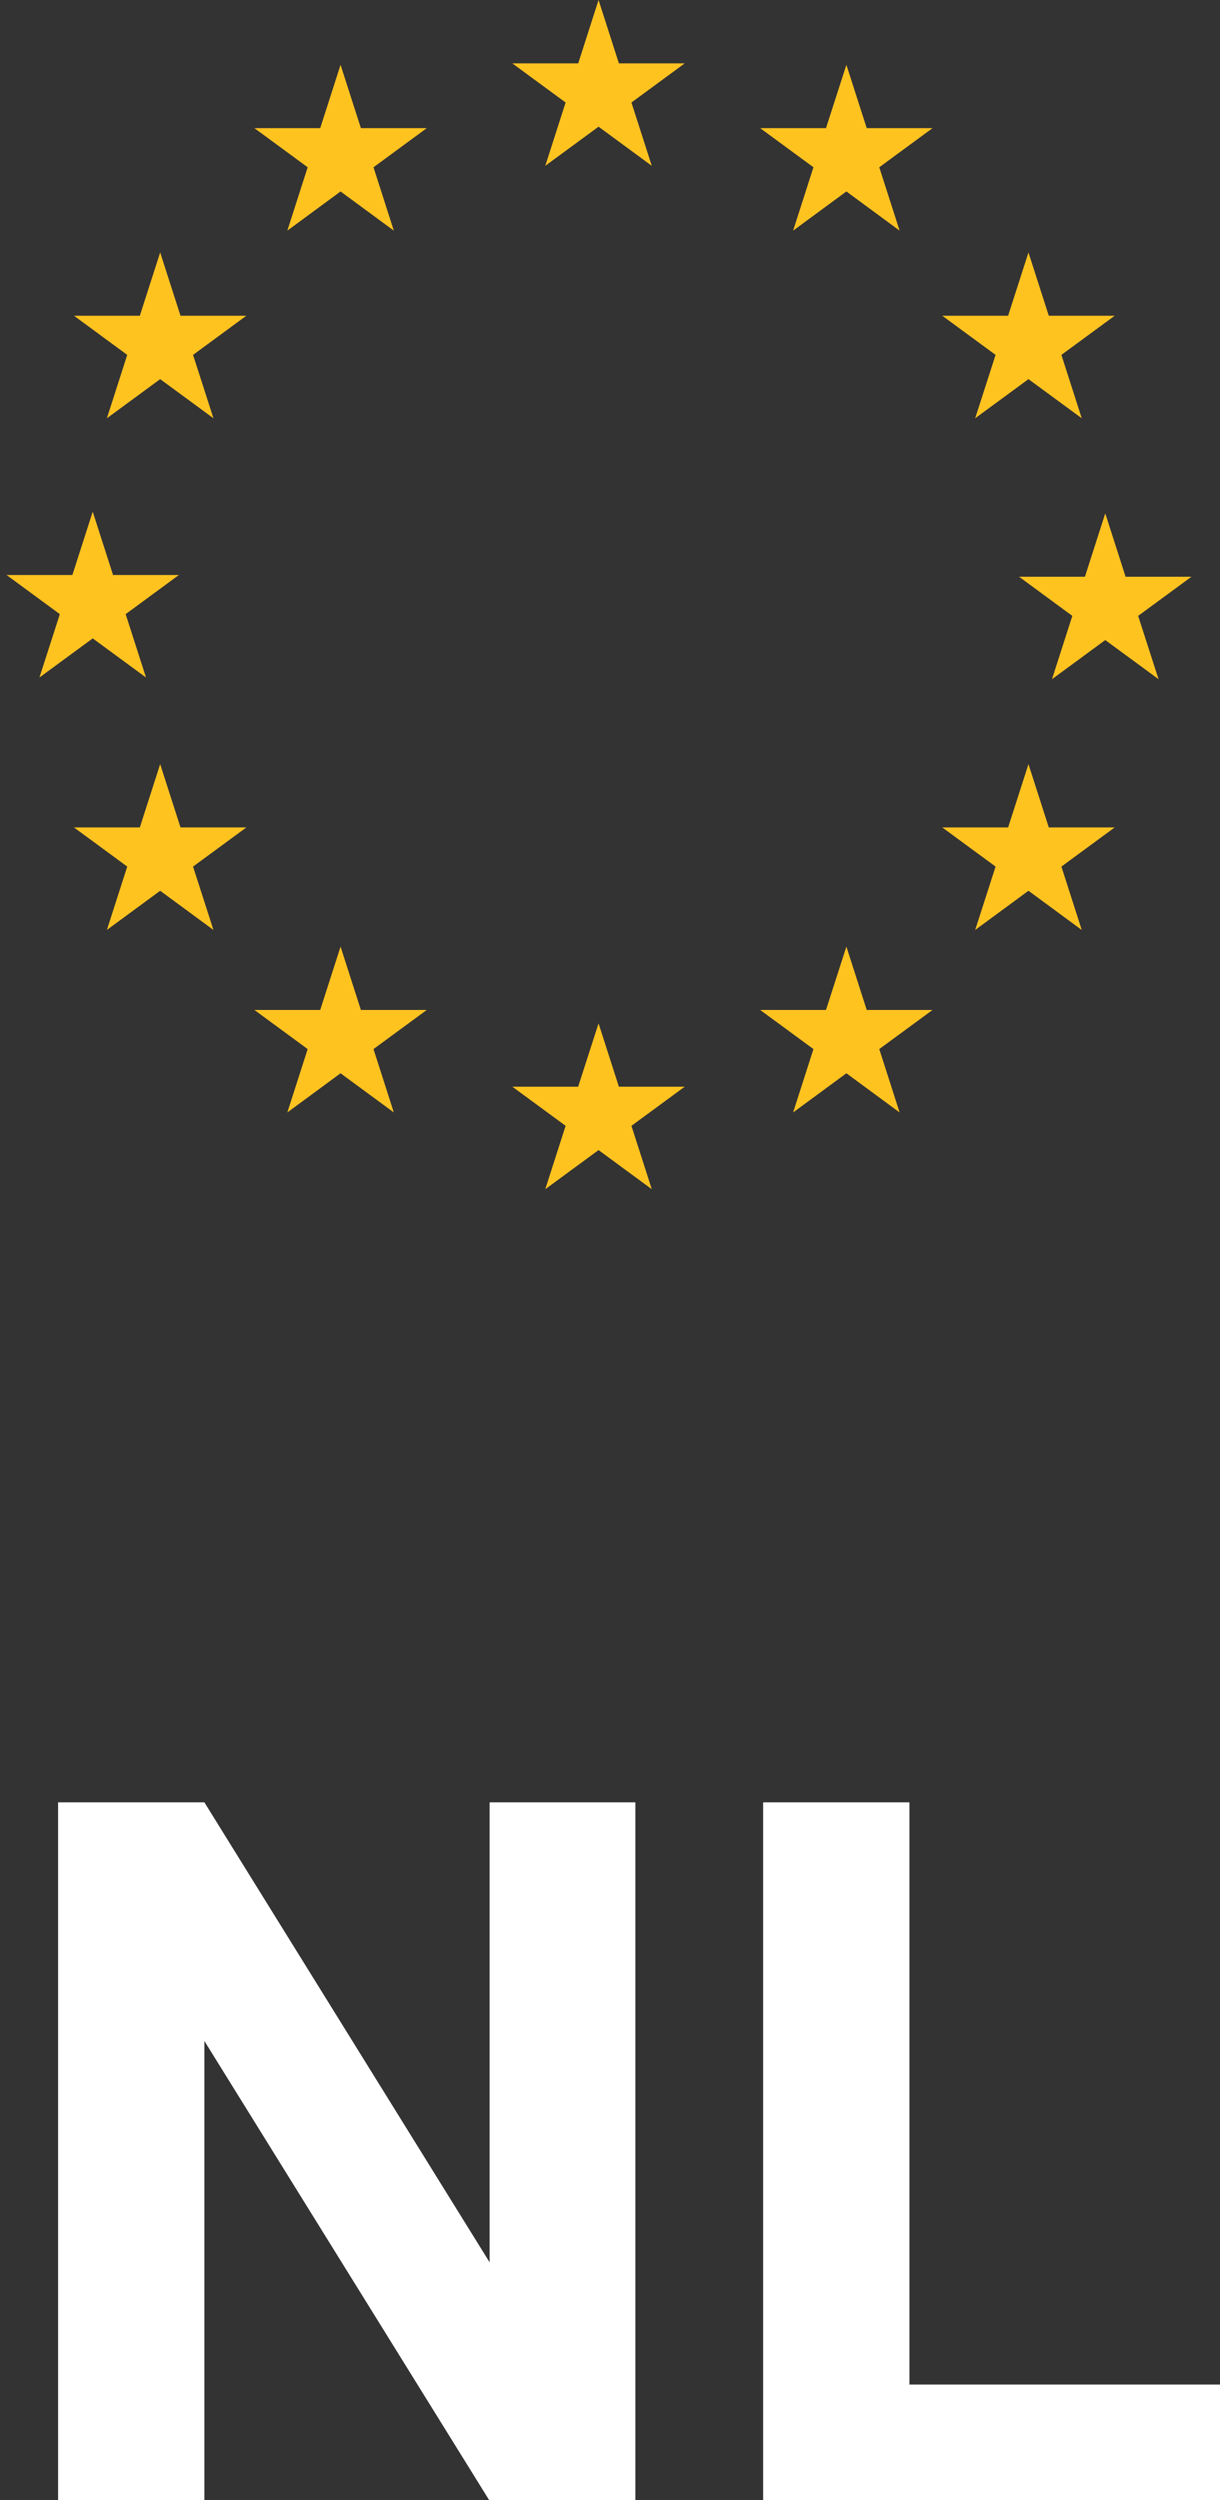 <svg xmlns="http://www.w3.org/2000/svg" xmlns:xlink="http://www.w3.org/1999/xlink" viewBox="0 0 21 43" version="1.1">
    <rect x="0" y="0" width="21" height="43" fill="#333333" stroke="none"/>
    <polygon id="Fill-1" fill="#ffc320"
             points="10.303 4.56322816e-05 9.953 1.09 8.819 1.09 9.736 1.763 9.386 2.852 10.303 2.179 11.219 2.852 10.869 1.763 11.786 1.09 10.653 1.09"/>
    <polygon id="Fill-2" fill="#ffc320"
             points="9.952 18.691 8.819 18.691 9.736 19.364 9.386 20.454 10.303 19.781 11.219 20.454 10.869 19.364 11.786 18.691 10.653 18.691 10.303 17.602"/>
    <polygon id="Fill-3" fill="#ffc320"
             points="18.675 9.92 17.542 9.92 18.458 10.593 18.108 11.682 19.025 11.009 19.942 11.682 19.591 10.593 20.508 9.92 19.375 9.92 19.025 8.83"/>
    <polygon id="Fill-4" fill="#ffc320"
             points="1.246 9.89 0.113 9.89 1.03 10.563 0.679 11.653 1.596 10.98 2.513 11.653 2.163 10.563 3.079 9.89 1.946 9.89 1.596 8.801"/>
    <polygon id="Fill-5" fill="#ffc320"
             points="2.757 4.342 3.107 5.431 4.24 5.431 3.323 6.104 3.674 7.194 2.757 6.521 1.84 7.194 2.19 6.104 1.274 5.431 2.407 5.431"/>
    <polygon id="Fill-6" fill="#ffc320"
             points="5.862 1.115 6.212 2.204 7.346 2.204 6.429 2.877 6.779 3.967 5.862 3.293 4.946 3.967 5.296 2.877 4.379 2.204 5.512 2.204"/>
    <polygon id="Fill-7" fill="#ffc320"
             points="17.703 4.342 18.053 5.431 19.187 5.431 18.27 6.104 18.62 7.194 17.703 6.521 16.786 7.194 17.137 6.104 16.22 5.431 17.353 5.431"/>
    <polygon id="Fill-8" fill="#ffc320"
             points="14.569 1.115 14.919 2.204 16.052 2.204 15.135 2.877 15.485 3.967 14.569 3.293 13.652 3.967 14.002 2.877 13.085 2.204 14.218 2.204"/>
    <polygon id="Fill-9" fill="#ffc320"
             points="2.757 13.143 3.107 14.232 4.24 14.232 3.323 14.905 3.674 15.995 2.757 15.321 1.84 15.995 2.19 14.905 1.274 14.232 2.407 14.232"/>
    <polygon id="Fill-10" fill="#ffc320"
             points="5.862 16.282 6.212 17.371 7.346 17.371 6.429 18.044 6.779 19.134 5.862 18.46 4.946 19.134 5.296 18.044 4.379 17.371 5.512 17.371"/>
    <polygon id="Fill-11" fill="#ffc320"
             points="17.703 13.143 18.053 14.232 19.187 14.232 18.27 14.905 18.62 15.995 17.703 15.321 16.786 15.995 17.137 14.905 16.22 14.232 17.353 14.232"/>
    <polygon id="Fill-12" fill="#ffc320"
             points="14.569 16.282 14.919 17.371 16.052 17.371 15.135 18.044 15.485 19.134 14.569 18.46 13.652 19.134 14.002 18.044 13.085 17.371 14.218 17.371"/>
    <path d="M10.937,43 L8.419,43 L3.518,35.104 L3.518,43 L1,43 L1,31 L3.518,31 L8.428,38.912 L8.428,31 L10.937,31 L10.937,43 Z M15.654,41.014 L21,41.014 L21,43 L13.136,43 L13.136,31 L15.654,31 L15.654,41.014 Z"
          id="NL" fill="#fff"/>

</svg>